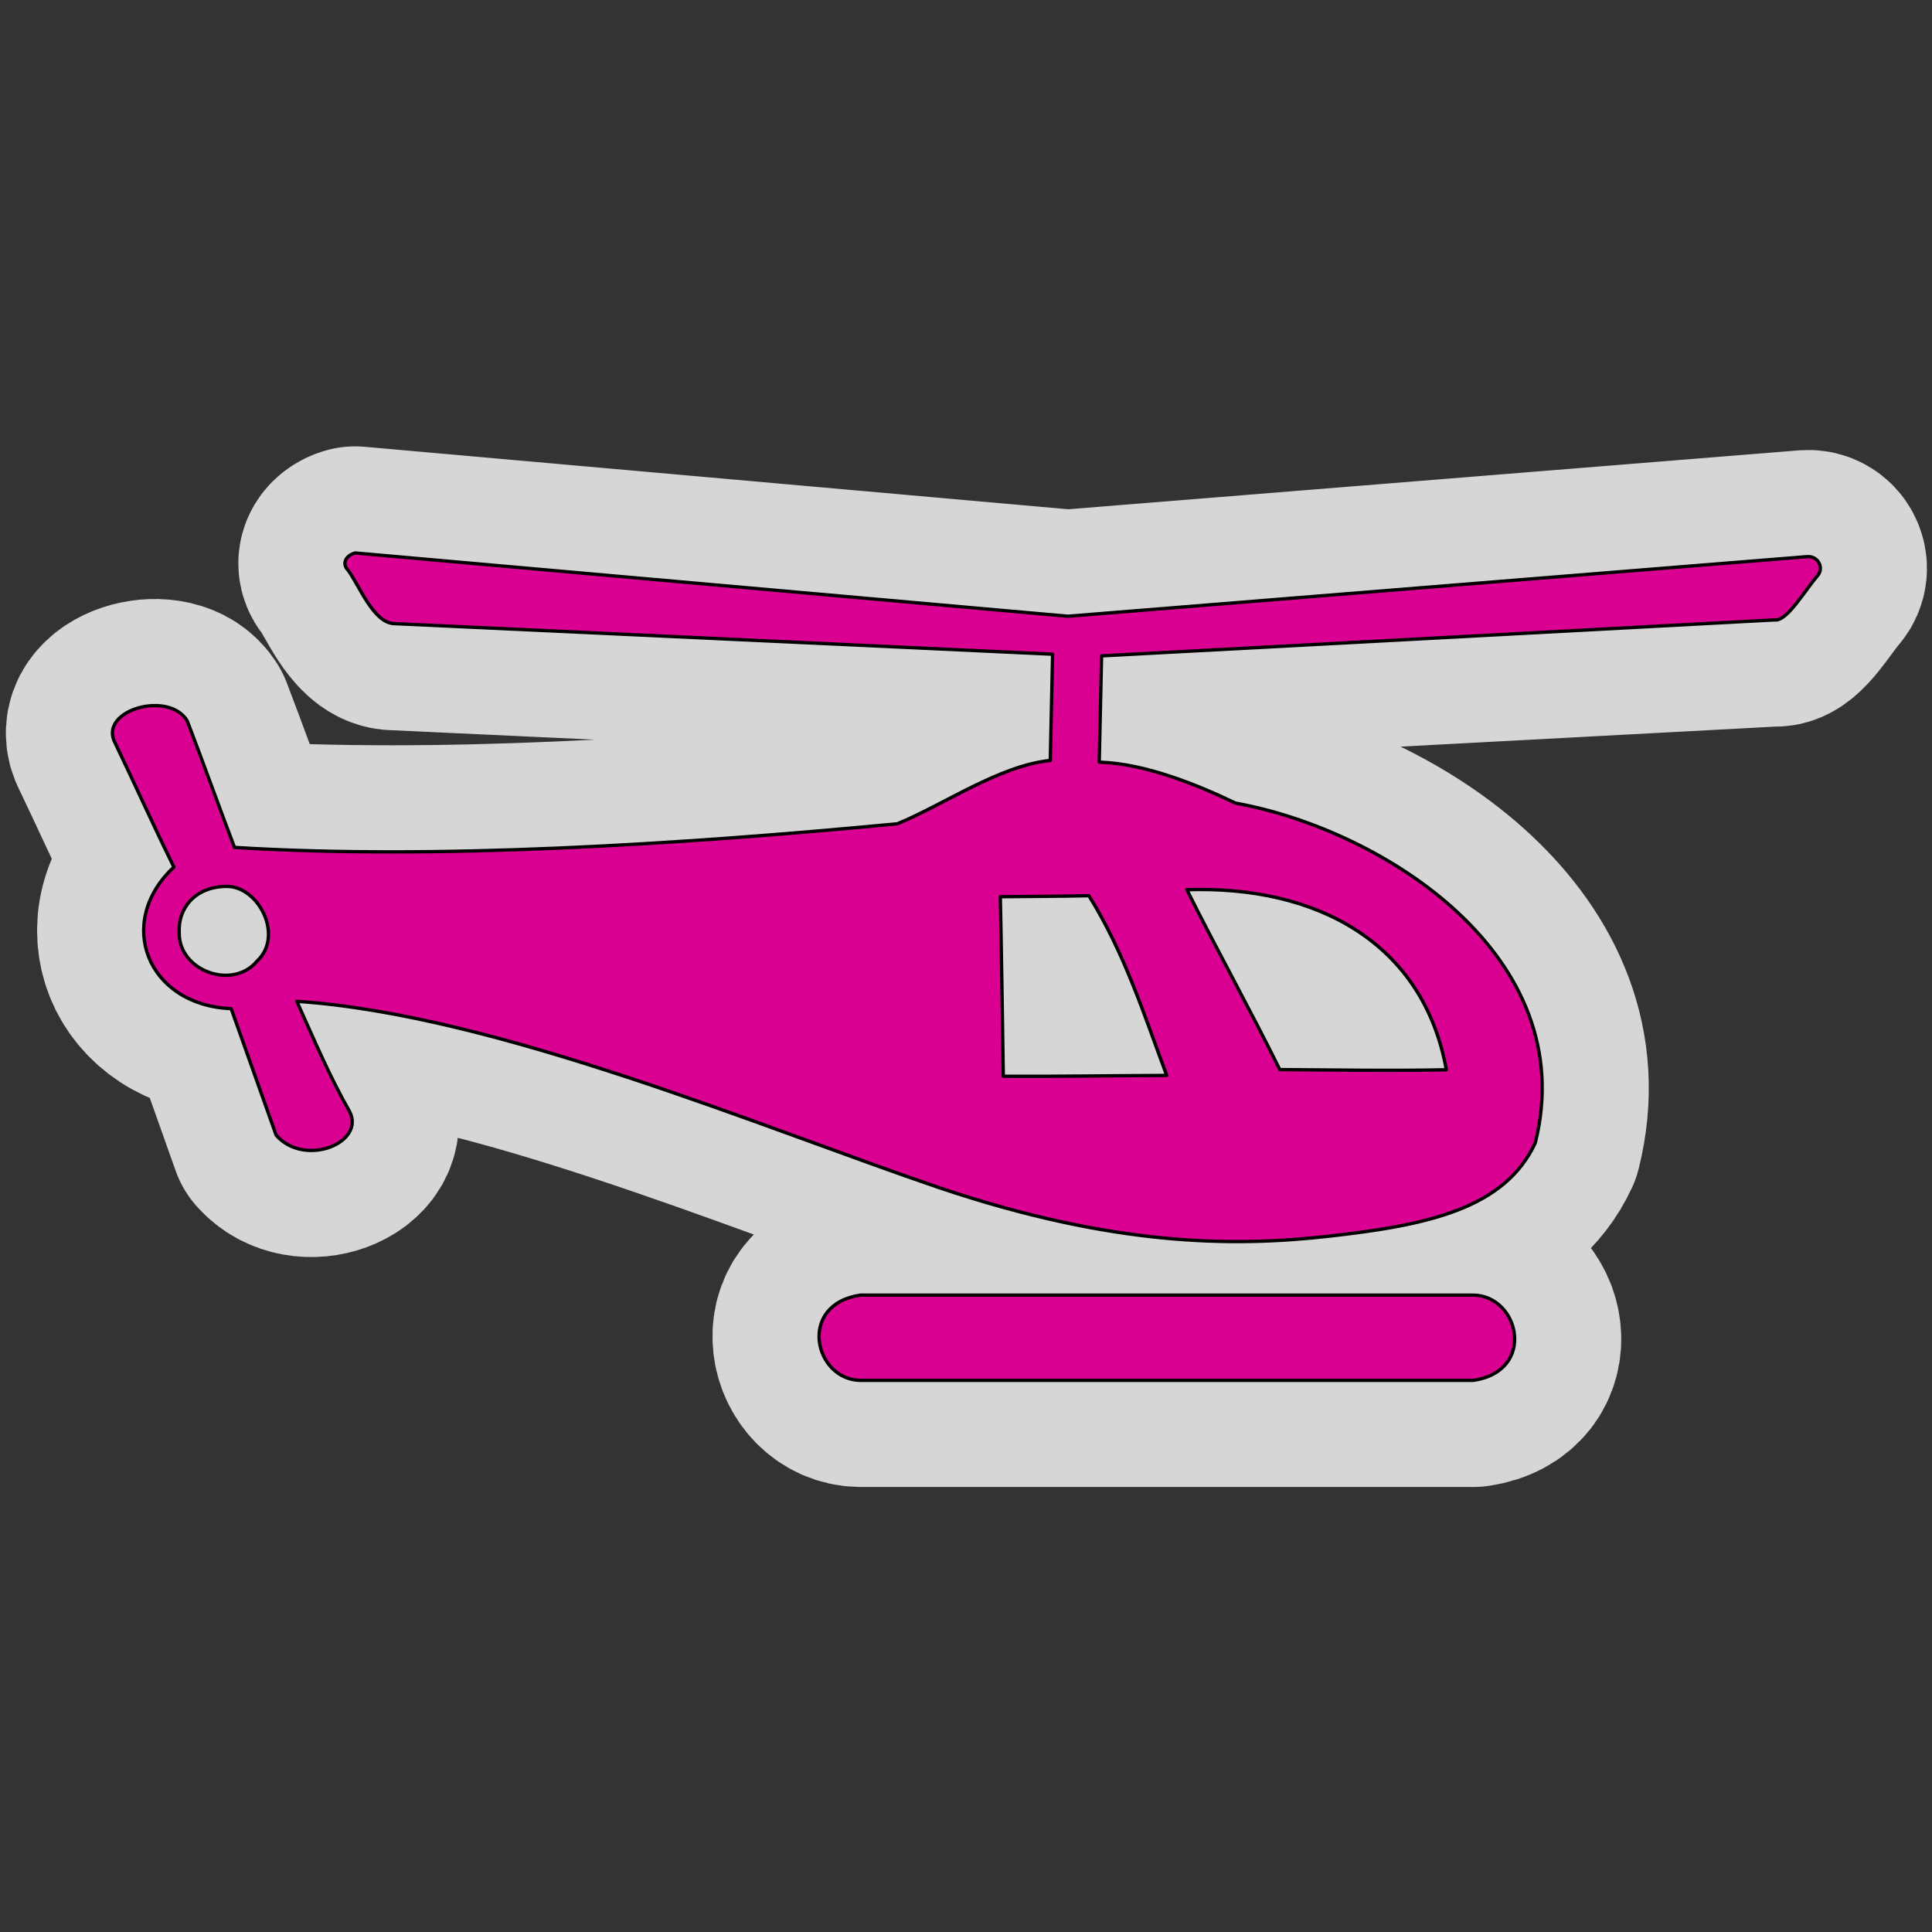 <?xml version="1.0" encoding="UTF-8" standalone="no"?>
<!DOCTYPE svg PUBLIC "-//W3C//DTD SVG 1.1//EN" "http://www.w3.org/Graphics/SVG/1.1/DTD/svg11.dtd">
<svg width="100%" height="100%" viewBox="0 0 580 580" version="1.1" xmlns="http://www.w3.org/2000/svg" xmlns:xlink="http://www.w3.org/1999/xlink" xml:space="preserve" xmlns:serif="http://www.serif.com/" style="fill-rule:evenodd;clip-rule:evenodd;stroke-linejoin:round;">
    <rect x="0" y="0" width="580" height="580" fill="#333333" stroke="none"/>
    <path id="path4138" d="M118,187.2L316,196.4L315.3,228.3C300.1,229.8 283.3,241.6 269.4,247.3C203.4,253.6 130.4,258.1 70.4,254.4C65.6,241.8 61,228.9 56.2,216.4C50.8,207.4 30.5,212.9 34.2,222.3C40.2,234.8 46.1,247.9 52.2,260.3C34.4,276.9 44.2,301.8 69.4,302.8L82.9,340.8C91.5,350.6 109.9,343 104.9,333.6C99,323.3 94.2,311.9 89.1,300.6C149.1,304.6 229.1,338.6 282.1,356.6C334.1,374.1 370.1,374.4 399.1,371.1C428.5,367.8 451.7,362.9 460.9,343.1C474.9,287.1 415.3,249.1 370.9,241.1C359.9,235.8 343.9,229.2 330,228.8L330.7,196.9L532.7,186.1C536.4,186.7 541.7,177.4 545.6,172.9C547.7,170.5 545.8,166.9 542.6,167.1L320.6,185L106.6,166C103.8,166.8 102.5,169.2 104.55,171.25C107.9,175.9 112,186.6 118,187.2ZM53.8,280C53.4,272.8 58.4,266.2 68,266.1C77.6,266 85.3,280.9 77.2,288.5C69.8,297.4 53.6,291.4 53.8,280ZM384.2,321.1C375.1,302.7 365.3,285.1 356.3,267.1C395.3,265.8 427.3,283 434.2,321.15C416.9,321.5 401.2,321.2 384.2,321.1ZM301.2,323.1C301,309.8 300.6,282.6 300.3,269.2C309,269.1 318.2,269.1 326.9,268.9C337.6,286.1 343.5,304.7 350.25,322.85C334.5,322.9 316.2,323.2 301.2,323.1ZM258.3,388.8C239.3,391.6 244.4,414.2 258.3,414.4L442.3,414.4C461.3,411.6 456.2,389 442.3,388.8L258.3,388.8Z" style="fill:none;fill-rule:nonzero;stroke:white;stroke-opacity:0.8;stroke-width:64px;"/>
    <path id="path4290" d="M118,187.2L316,196.4L315.3,228.3C300.1,229.8 283.3,241.6 269.4,247.3C203.4,253.6 130.4,258.1 70.4,254.4C65.6,241.8 61,228.9 56.2,216.4C50.8,207.4 30.5,212.9 34.2,222.3C40.2,234.8 46.1,247.9 52.2,260.3C34.4,276.9 44.2,301.8 69.4,302.8L82.9,340.8C91.5,350.6 109.9,343 104.9,333.6C99,323.3 94.2,311.9 89.1,300.6C149.1,304.6 229.1,338.6 282.1,356.6C334.1,374.1 370.1,374.4 399.1,371.1C428.5,367.8 451.7,362.9 460.9,343.1C474.9,287.1 415.3,249.1 370.9,241.1C359.9,235.8 343.9,229.2 330,228.8L330.7,196.9L532.7,186.1C536.4,186.7 541.7,177.4 545.6,172.9C547.7,170.5 545.8,166.9 542.6,167.1L320.6,185L106.6,166C103.8,166.8 102.5,169.2 104.55,171.25C107.9,175.9 112,186.6 118,187.2ZM53.8,280C53.4,272.8 58.4,266.2 68,266.1C77.6,266 85.3,280.9 77.2,288.5C69.8,297.4 53.6,291.4 53.8,280ZM384.2,321.1C375.1,302.7 365.3,285.1 356.3,267.1C395.3,265.8 427.3,283 434.2,321.15C416.9,321.5 401.2,321.2 384.2,321.1ZM301.2,323.1C301,309.8 300.6,282.6 300.3,269.2C309,269.1 318.2,269.1 326.9,268.9C337.6,286.1 343.5,304.7 350.25,322.85C334.5,322.9 316.2,323.2 301.2,323.1ZM258.3,388.8C239.3,391.6 244.4,414.2 258.3,414.4L442.3,414.4C461.3,411.6 456.2,389 442.3,388.8L258.3,388.8Z" style="fill:rgb(218,0,145);fill-rule:nonzero;stroke:black;stroke-width:1px;stroke-miterlimit:2;"/>
</svg>
